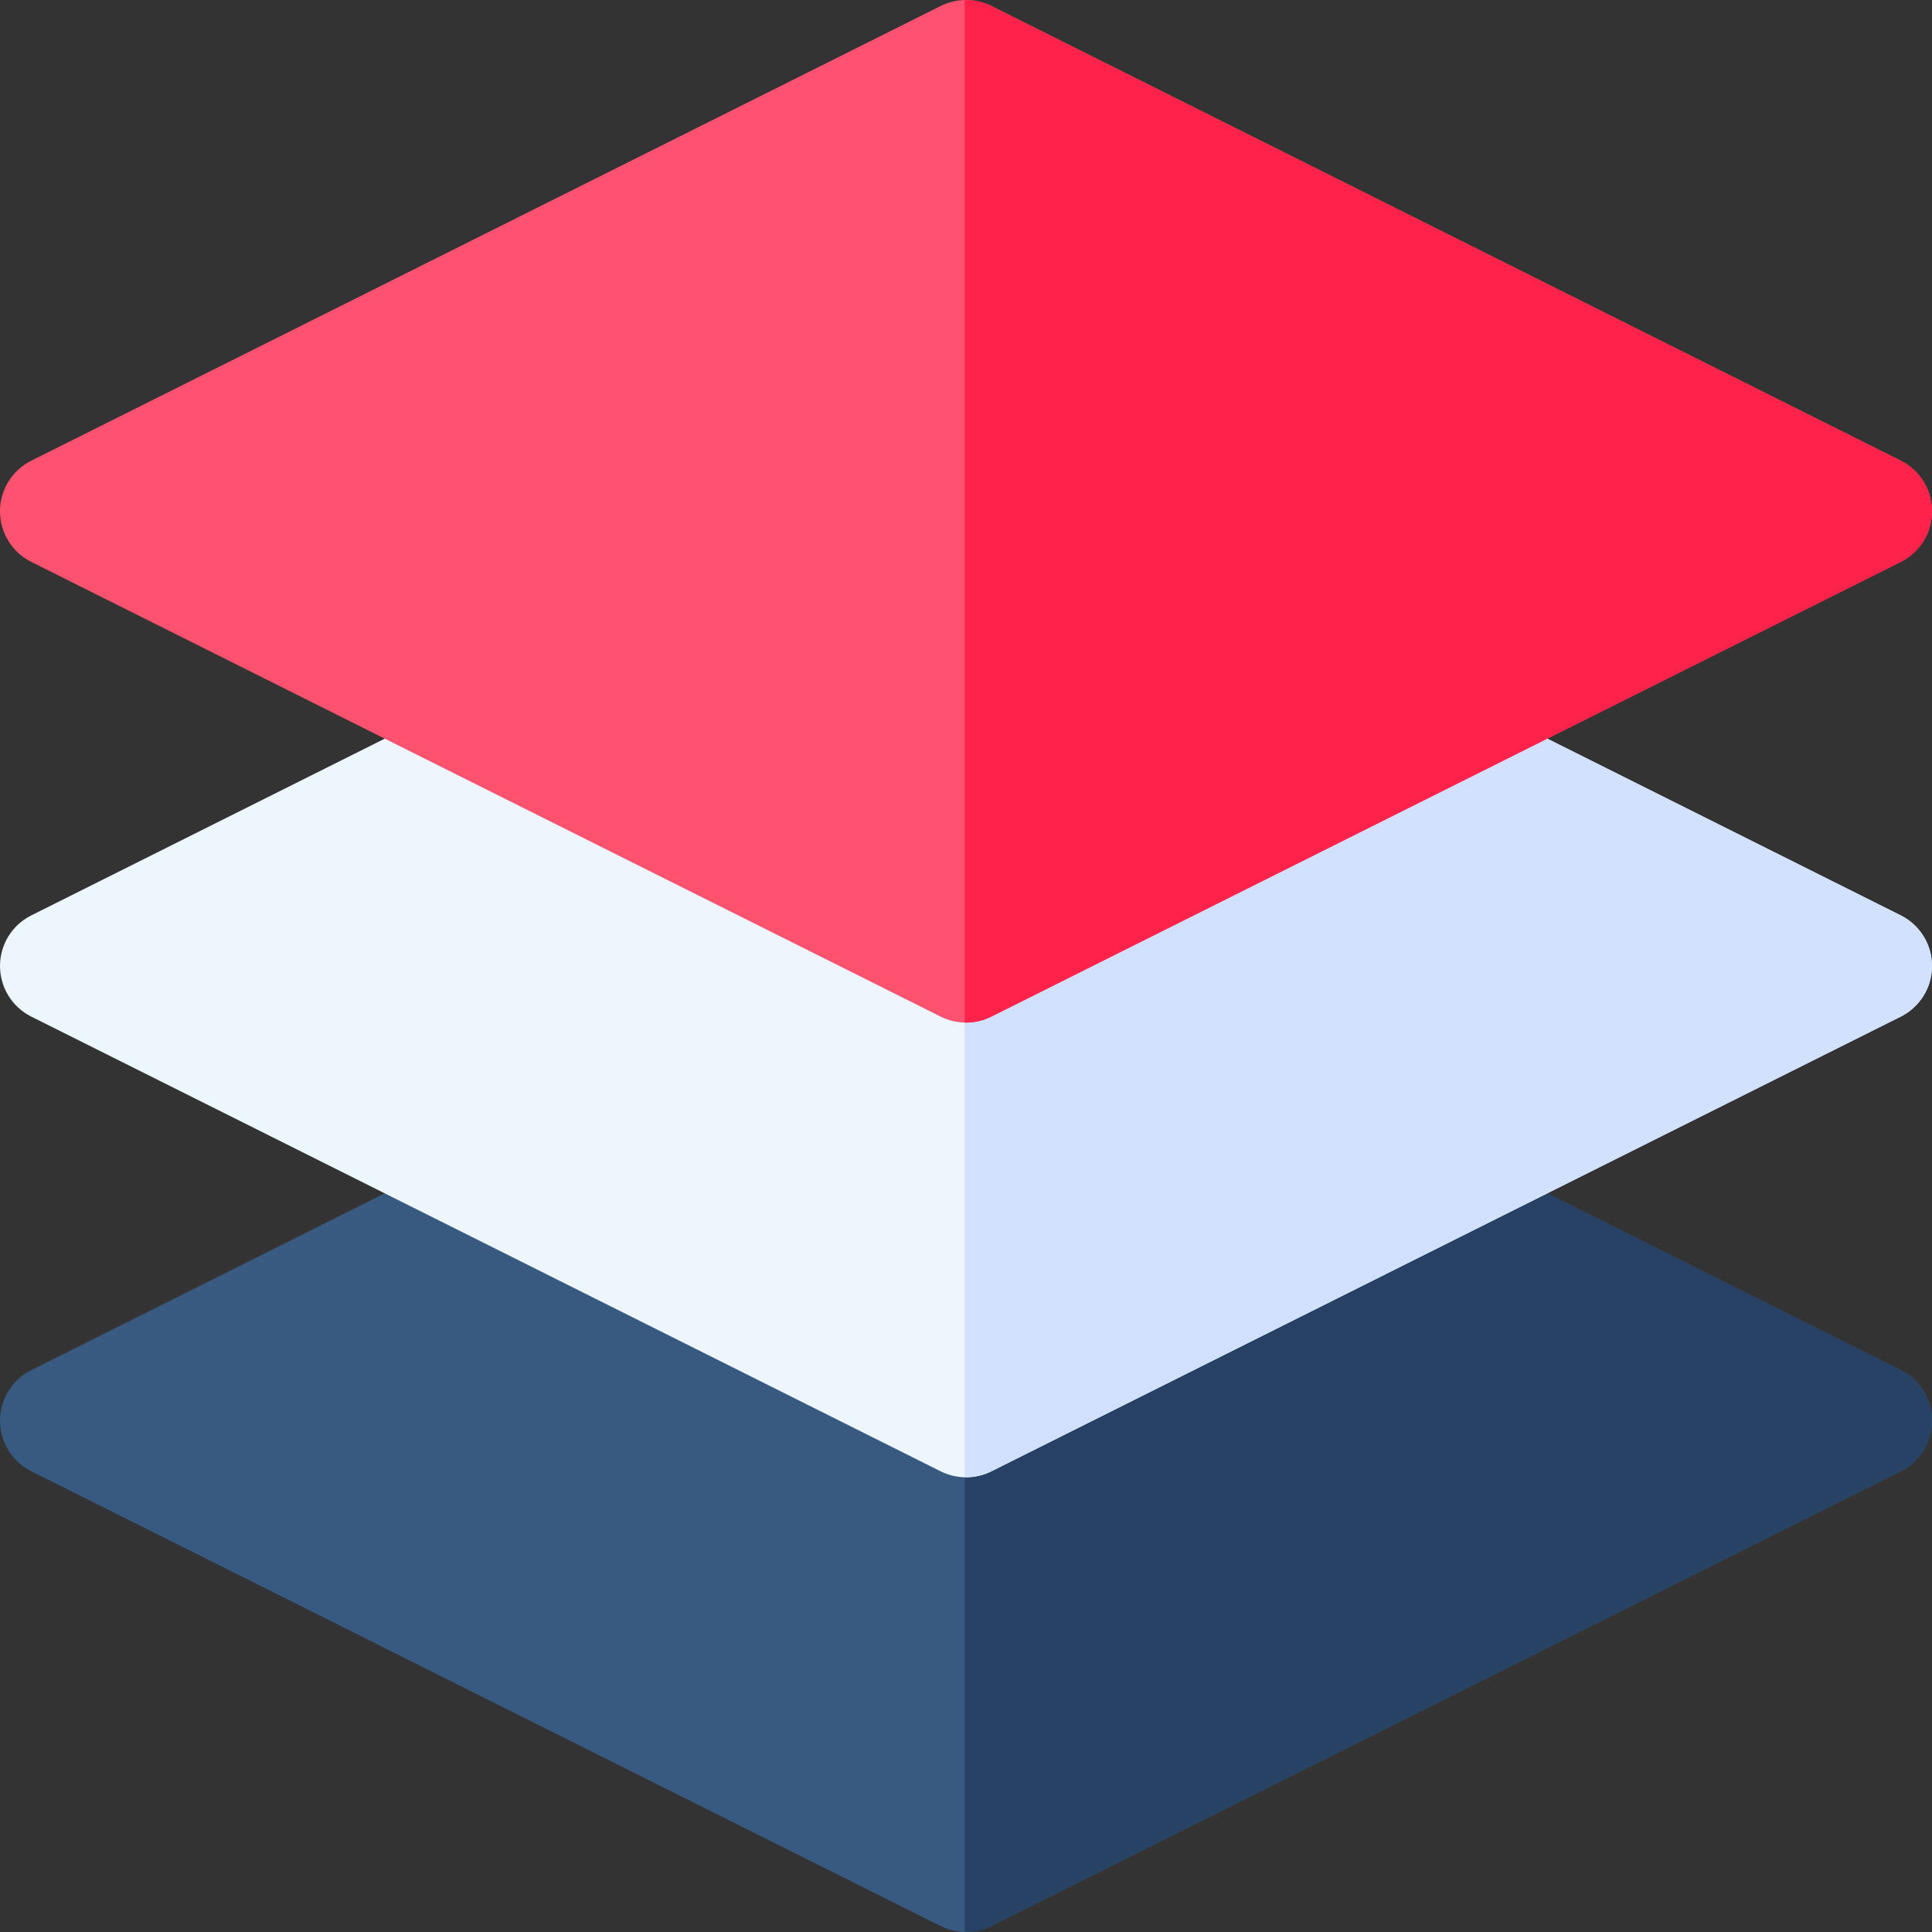 <svg xmlns="http://www.w3.org/2000/svg" width="45" height="45" viewBox="0 0 45 45" fill="none"><rect x="0" y="0" width="45" height="45" fill="#333333" stroke="none"/><path d="M44.271 31.912L23.09 21.321C22.718 21.135 22.282 21.135 21.91 21.321L0.729 31.912C0.282 32.135 0 32.591 0 33.091C0 33.59 0.282 34.047 0.729 34.27L21.91 44.861C22.096 44.953 22.298 45 22.5 45C22.702 45 22.904 44.953 23.09 44.861L44.271 34.27C44.718 34.047 45 33.59 45 33.091C45 32.591 44.718 32.135 44.271 31.912Z" fill="#385A81"></path><path d="M44.272 31.912L23.09 21.321C22.895 21.223 22.681 21.178 22.469 21.183V44.998C22.479 44.998 22.49 45 22.5 45C22.702 45 22.904 44.954 23.09 44.861L44.272 34.27C44.718 34.047 45 33.59 45 33.091C45 32.591 44.718 32.135 44.272 31.912Z" fill="#274265"></path><path d="M44.271 21.321L23.09 10.73C22.718 10.544 22.282 10.544 21.91 10.73L0.729 21.321C0.282 21.544 0 22 0 22.5C0 22.999 0.282 23.456 0.729 23.679L21.91 34.27C22.096 34.363 22.298 34.409 22.5 34.409C22.702 34.409 22.904 34.363 23.09 34.27L44.271 23.679C44.718 23.456 45 22.999 45 22.5C45 22.001 44.718 21.544 44.271 21.321Z" fill="#EDF6FC"></path><path d="M44.272 21.321L23.09 10.73C22.895 10.632 22.681 10.588 22.469 10.593V34.407C22.479 34.408 22.49 34.409 22.5 34.409C22.702 34.409 22.904 34.363 23.09 34.27L44.272 23.679C44.718 23.456 45 22.999 45 22.5C45 22.001 44.718 21.544 44.272 21.321Z" fill="#D2E1FE"></path><path d="M44.271 10.73L23.09 0.139C22.718 -0.046 22.282 -0.046 21.91 0.139L0.729 10.73C0.282 10.953 0 11.41 0 11.909C0 12.409 0.282 12.865 0.729 13.088L21.91 23.679C22.096 23.772 22.298 23.818 22.5 23.818C22.702 23.818 22.904 23.772 23.09 23.679L44.271 13.088C44.718 12.865 45 12.409 45 11.909C45 11.41 44.718 10.953 44.271 10.73Z" fill="#FF5271"></path><path d="M44.272 10.73L23.09 0.139C22.895 0.042 22.681 -0.003 22.469 0.002V23.817C22.479 23.817 22.49 23.818 22.5 23.818C22.702 23.818 22.904 23.772 23.09 23.679L44.272 13.088C44.718 12.865 45 12.409 45 11.909C45 11.41 44.718 10.953 44.272 10.73Z" fill="#FF224A"></path></svg>